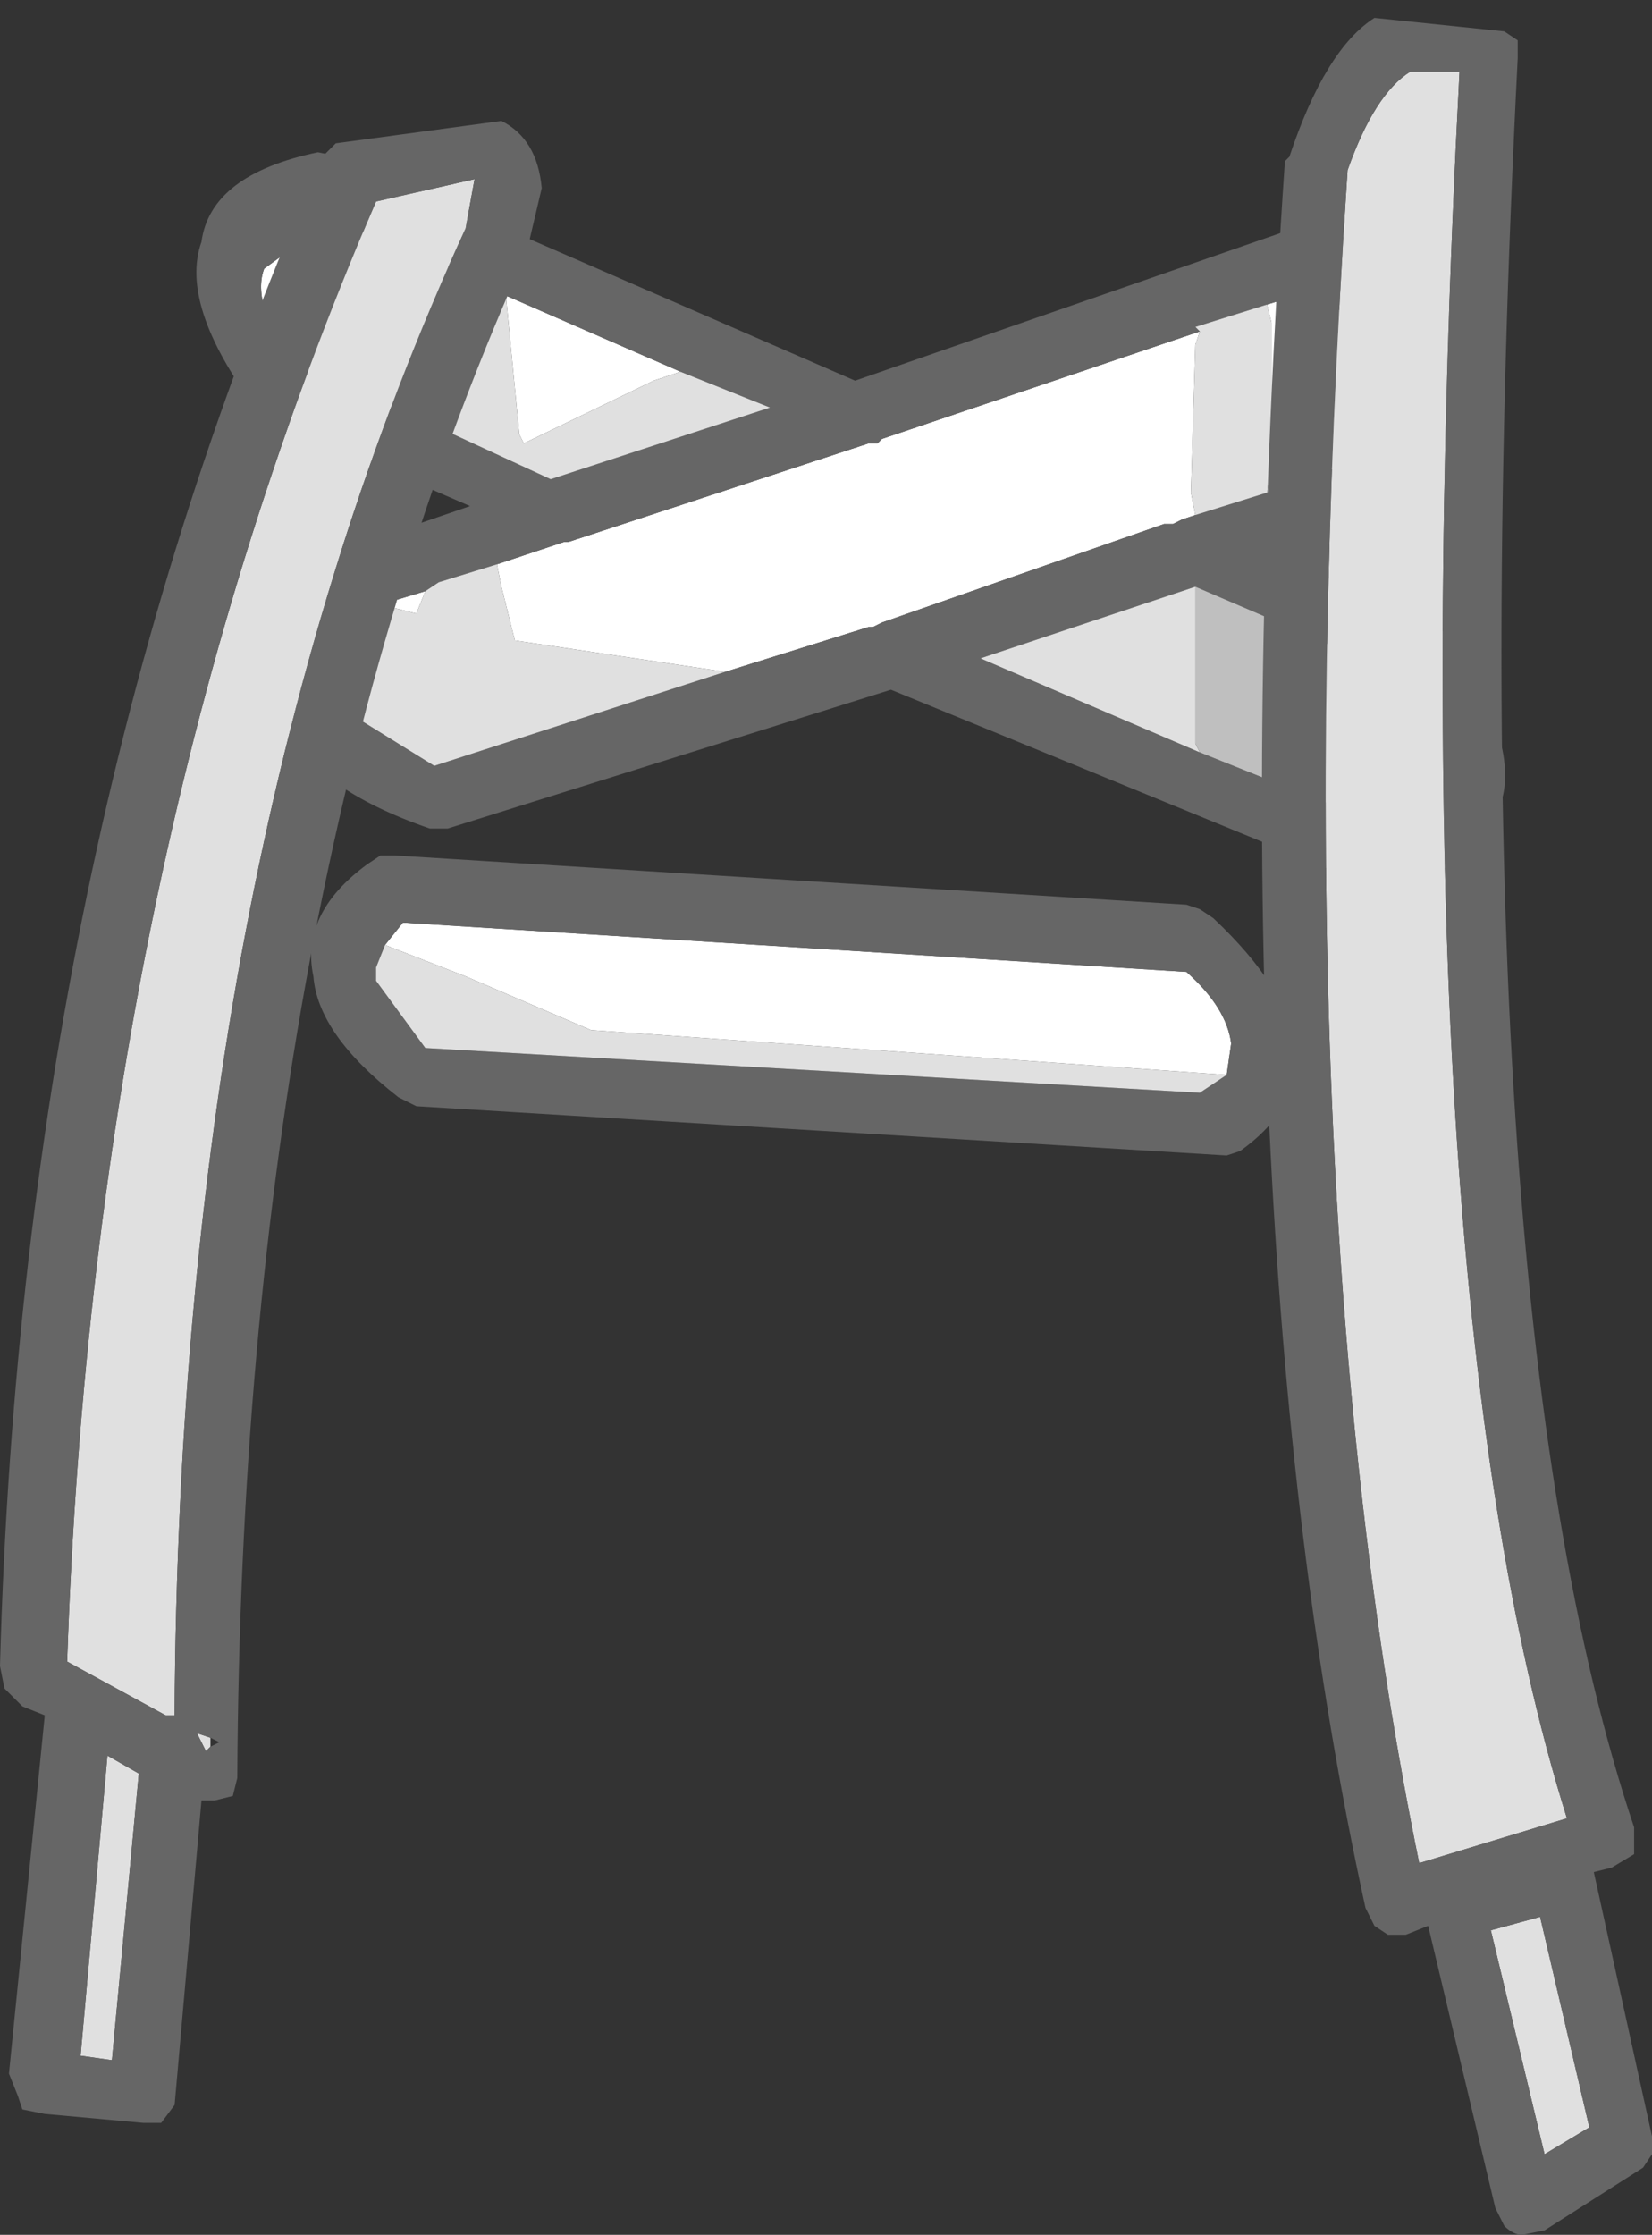 <?xml version="1.0" encoding="UTF-8" standalone="no"?>
<svg xmlns:ffdec="https://www.free-decompiler.com/flash" xmlns:xlink="http://www.w3.org/1999/xlink" ffdec:objectType="shape" height="24.95px" width="18.45px" xmlns="http://www.w3.org/2000/svg">
  <rect width="100%" height="100%" fill="#333333" stroke="none"/>
  <g transform="matrix(1.0, 0.0, 0.0, 1.0, 14.05, 116.65)">
    <path d="M0.1 -111.15 L0.15 -111.5 0.15 -113.05 0.1 -113.25 0.6 -113.4 1.7 -112.65 Q1.85 -112.25 1.5 -111.65 L0.1 -111.15 M-0.65 -112.95 L-0.7 -112.8 -0.75 -111.15 -0.7 -110.9 -0.85 -110.85 -0.95 -110.8 -1.05 -110.8 -4.2 -109.7 -4.3 -109.65 -4.35 -109.65 -5.95 -109.15 -8.3 -109.5 -8.45 -110.1 -8.5 -110.35 -7.75 -110.6 -7.7 -110.6 -4.35 -111.7 -4.25 -111.7 -4.2 -111.75 -0.65 -112.95 M-8.4 -113.35 L-6.45 -112.5 -6.75 -112.4 -8.2 -111.7 -8.25 -111.8 -8.4 -113.35 M-9.2 -111.9 L-10.75 -112.55 Q-11.25 -113.25 -11.1 -113.65 L-10.35 -114.2 -9.1 -113.7 -9.2 -112.7 -9.2 -111.9 M-9.8 -109.9 L-9.3 -110.05 -9.4 -109.8 -9.8 -109.9 M-0.35 -104.65 L-7.45 -105.15 -8.85 -105.75 -9.75 -106.1 -9.55 -106.35 -0.8 -105.8 Q-0.35 -105.4 -0.3 -105.0 L-0.35 -104.65" fill="#ffffff" fill-rule="evenodd" stroke="none"/>
    <path d="M0.1 -111.15 L1.5 -111.65 Q1.85 -112.25 1.7 -112.65 L0.6 -113.4 0.1 -113.25 -0.7 -113.0 -0.65 -112.95 -4.2 -111.75 -4.25 -111.7 -4.35 -111.7 -7.7 -110.6 -7.75 -110.6 -8.5 -110.35 -9.15 -110.15 -9.3 -110.05 -9.8 -109.9 -10.05 -109.8 Q-10.45 -109.2 -10.25 -108.75 L-9.2 -108.1 -5.95 -109.15 -4.35 -109.65 -4.3 -109.65 -4.2 -109.7 -1.05 -110.8 -0.95 -110.8 -0.85 -110.85 -0.7 -110.9 0.1 -111.15 M0.4 -114.1 L0.65 -114.1 Q2.0 -113.6 2.3 -112.85 2.7 -112.1 2.05 -111.15 L1.9 -111.05 0.2 -110.45 1.9 -109.7 2.15 -109.55 Q2.95 -108.3 2.7 -107.65 2.55 -106.9 1.35 -106.8 L1.15 -106.8 -4.1 -108.95 -9.05 -107.4 -9.25 -107.4 Q-10.55 -107.85 -10.85 -108.55 -11.25 -109.3 -10.7 -110.3 L-10.55 -110.4 -8.8 -111.0 -11.0 -111.95 -11.2 -112.1 Q-12.05 -113.25 -11.8 -113.95 -11.7 -114.7 -10.5 -114.95 L-10.25 -114.9 -4.5 -112.4 0.4 -114.1 M0.35 -107.85 L1.25 -107.5 Q1.9 -107.6 2.05 -107.9 2.1 -108.35 1.6 -109.1 L0.35 -109.65 -0.7 -110.1 -3.1 -109.3 -0.65 -108.25 0.35 -107.85 M-8.4 -113.35 L-9.1 -113.7 -10.35 -114.2 -11.1 -113.65 Q-11.25 -113.25 -10.75 -112.55 L-9.2 -111.9 -7.9 -111.3 -5.45 -112.1 -6.45 -112.5 -8.4 -113.35 M-0.8 -106.55 L-0.65 -106.5 -0.5 -106.4 Q0.35 -105.6 0.4 -104.95 0.5 -104.3 -0.2 -103.8 L-0.35 -103.75 -9.4 -104.3 -9.6 -104.4 Q-10.5 -105.1 -10.55 -105.75 -10.7 -106.45 -9.95 -107.0 L-9.8 -107.1 -9.65 -107.1 -0.8 -106.55 M-0.35 -104.65 L-0.3 -105.0 Q-0.35 -105.4 -0.8 -105.8 L-9.55 -106.35 -9.75 -106.1 -9.85 -105.85 -9.85 -105.75 -9.85 -105.7 -9.3 -104.95 -0.65 -104.45 -0.35 -104.65" fill="#666666" fill-rule="evenodd" stroke="none"/>
    <path d="M0.1 -113.25 L0.15 -113.05 0.15 -111.5 0.1 -111.15 -0.7 -110.9 -0.75 -111.15 -0.7 -112.8 -0.65 -112.95 -0.7 -113.0 0.1 -113.25 M0.35 -109.65 L1.6 -109.1 Q2.1 -108.35 2.05 -107.9 1.9 -107.6 1.25 -107.5 L0.35 -107.85 0.3 -108.15 0.35 -109.65 M-0.65 -108.25 L-3.1 -109.3 -0.7 -110.1 -0.7 -108.35 -0.65 -108.25 M-9.1 -113.7 L-8.4 -113.35 -8.25 -111.8 -8.2 -111.7 -6.75 -112.4 -6.45 -112.5 -5.45 -112.1 -7.9 -111.3 -9.2 -111.9 -9.2 -112.7 -9.1 -113.7 M-5.95 -109.15 L-9.2 -108.1 -10.25 -108.75 Q-10.45 -109.2 -10.05 -109.8 L-9.8 -109.9 -9.4 -109.8 -9.3 -110.05 -9.15 -110.15 -8.5 -110.35 -8.45 -110.1 -8.3 -109.5 -5.95 -109.15 M-9.75 -106.1 L-8.85 -105.75 -7.45 -105.15 -0.35 -104.65 -0.65 -104.45 -9.3 -104.95 -9.85 -105.7 -9.85 -105.75 -9.85 -105.85 -9.75 -106.1" fill="#e0e0e0" fill-rule="evenodd" stroke="none"/>
    <path d="M0.35 -107.85 L-0.65 -108.25 -0.7 -108.35 -0.7 -110.1 0.35 -109.65 0.3 -108.15 0.35 -107.85" fill="#bfbfbf" fill-rule="evenodd" stroke="none"/>
    <path d="M1.7 -115.85 L2.25 -115.85 Q1.55 -102.4 3.45 -96.35 L1.8 -95.85 Q0.25 -103.4 1.0 -114.75 1.3 -115.6 1.7 -115.85 M3.15 -95.25 L3.7 -92.9 3.2 -92.6 2.6 -95.1 3.15 -95.25 M-13.3 -98.1 Q-13.0 -107.1 -9.85 -114.4 L-8.75 -114.65 -8.85 -114.1 Q-12.05 -107.15 -12.1 -97.5 L-12.2 -97.5 -13.3 -98.1 M-11.7 -97.15 L-11.75 -97.1 -11.85 -97.3 -11.7 -97.25 -11.7 -97.15 M-12.8 -93.65 L-13.15 -93.7 -12.85 -97.05 -12.5 -96.85 -12.8 -93.65" fill="#e0e0e0" fill-rule="evenodd" stroke="none"/>
    <path d="M1.7 -115.85 Q1.3 -115.6 1.0 -114.75 0.25 -103.4 1.8 -95.85 L3.45 -96.35 Q1.55 -102.4 2.25 -115.85 L1.7 -115.85 M1.3 -116.45 L2.75 -116.3 2.9 -116.2 2.9 -116.0 Q2.2 -102.2 4.2 -96.25 L4.2 -95.95 3.95 -95.8 3.75 -95.75 4.4 -92.8 4.4 -92.6 4.3 -92.45 3.2 -91.75 2.95 -91.7 Q2.85 -91.7 2.75 -91.8 L2.65 -92.0 1.9 -95.15 1.65 -95.05 1.45 -95.05 1.3 -95.15 1.2 -95.35 Q-0.5 -103.1 0.3 -114.85 L0.35 -114.9 Q0.75 -116.1 1.3 -116.45 M-13.3 -98.1 L-12.2 -97.5 -12.1 -97.5 Q-12.05 -107.15 -8.85 -114.1 L-8.75 -114.65 -9.85 -114.4 Q-13.0 -107.1 -13.3 -98.1 M3.15 -95.25 L2.6 -95.1 3.2 -92.6 3.7 -92.9 3.15 -95.25 M-13.8 -97.6 L-14.0 -97.8 -14.05 -98.05 Q-13.8 -107.35 -10.45 -114.9 L-10.3 -115.05 -8.45 -115.3 Q-8.05 -115.1 -8.0 -114.55 L-8.2 -113.7 -8.25 -113.65 Q-11.35 -106.65 -11.4 -96.8 L-11.45 -96.6 -11.65 -96.55 -11.8 -96.55 -12.1 -93.15 -12.25 -92.95 -12.45 -92.95 -13.55 -93.05 -13.8 -93.1 -13.85 -93.25 -13.95 -93.5 -13.55 -97.5 -13.8 -97.6 M-11.7 -97.25 L-11.85 -97.3 -11.75 -97.1 -11.7 -97.15 -11.6 -97.2 -11.7 -97.25 M-12.8 -93.65 L-12.5 -96.85 -12.85 -97.05 -13.15 -93.7 -12.8 -93.65" fill="#666666" fill-rule="evenodd" stroke="none"/>
  </g>
</svg>
